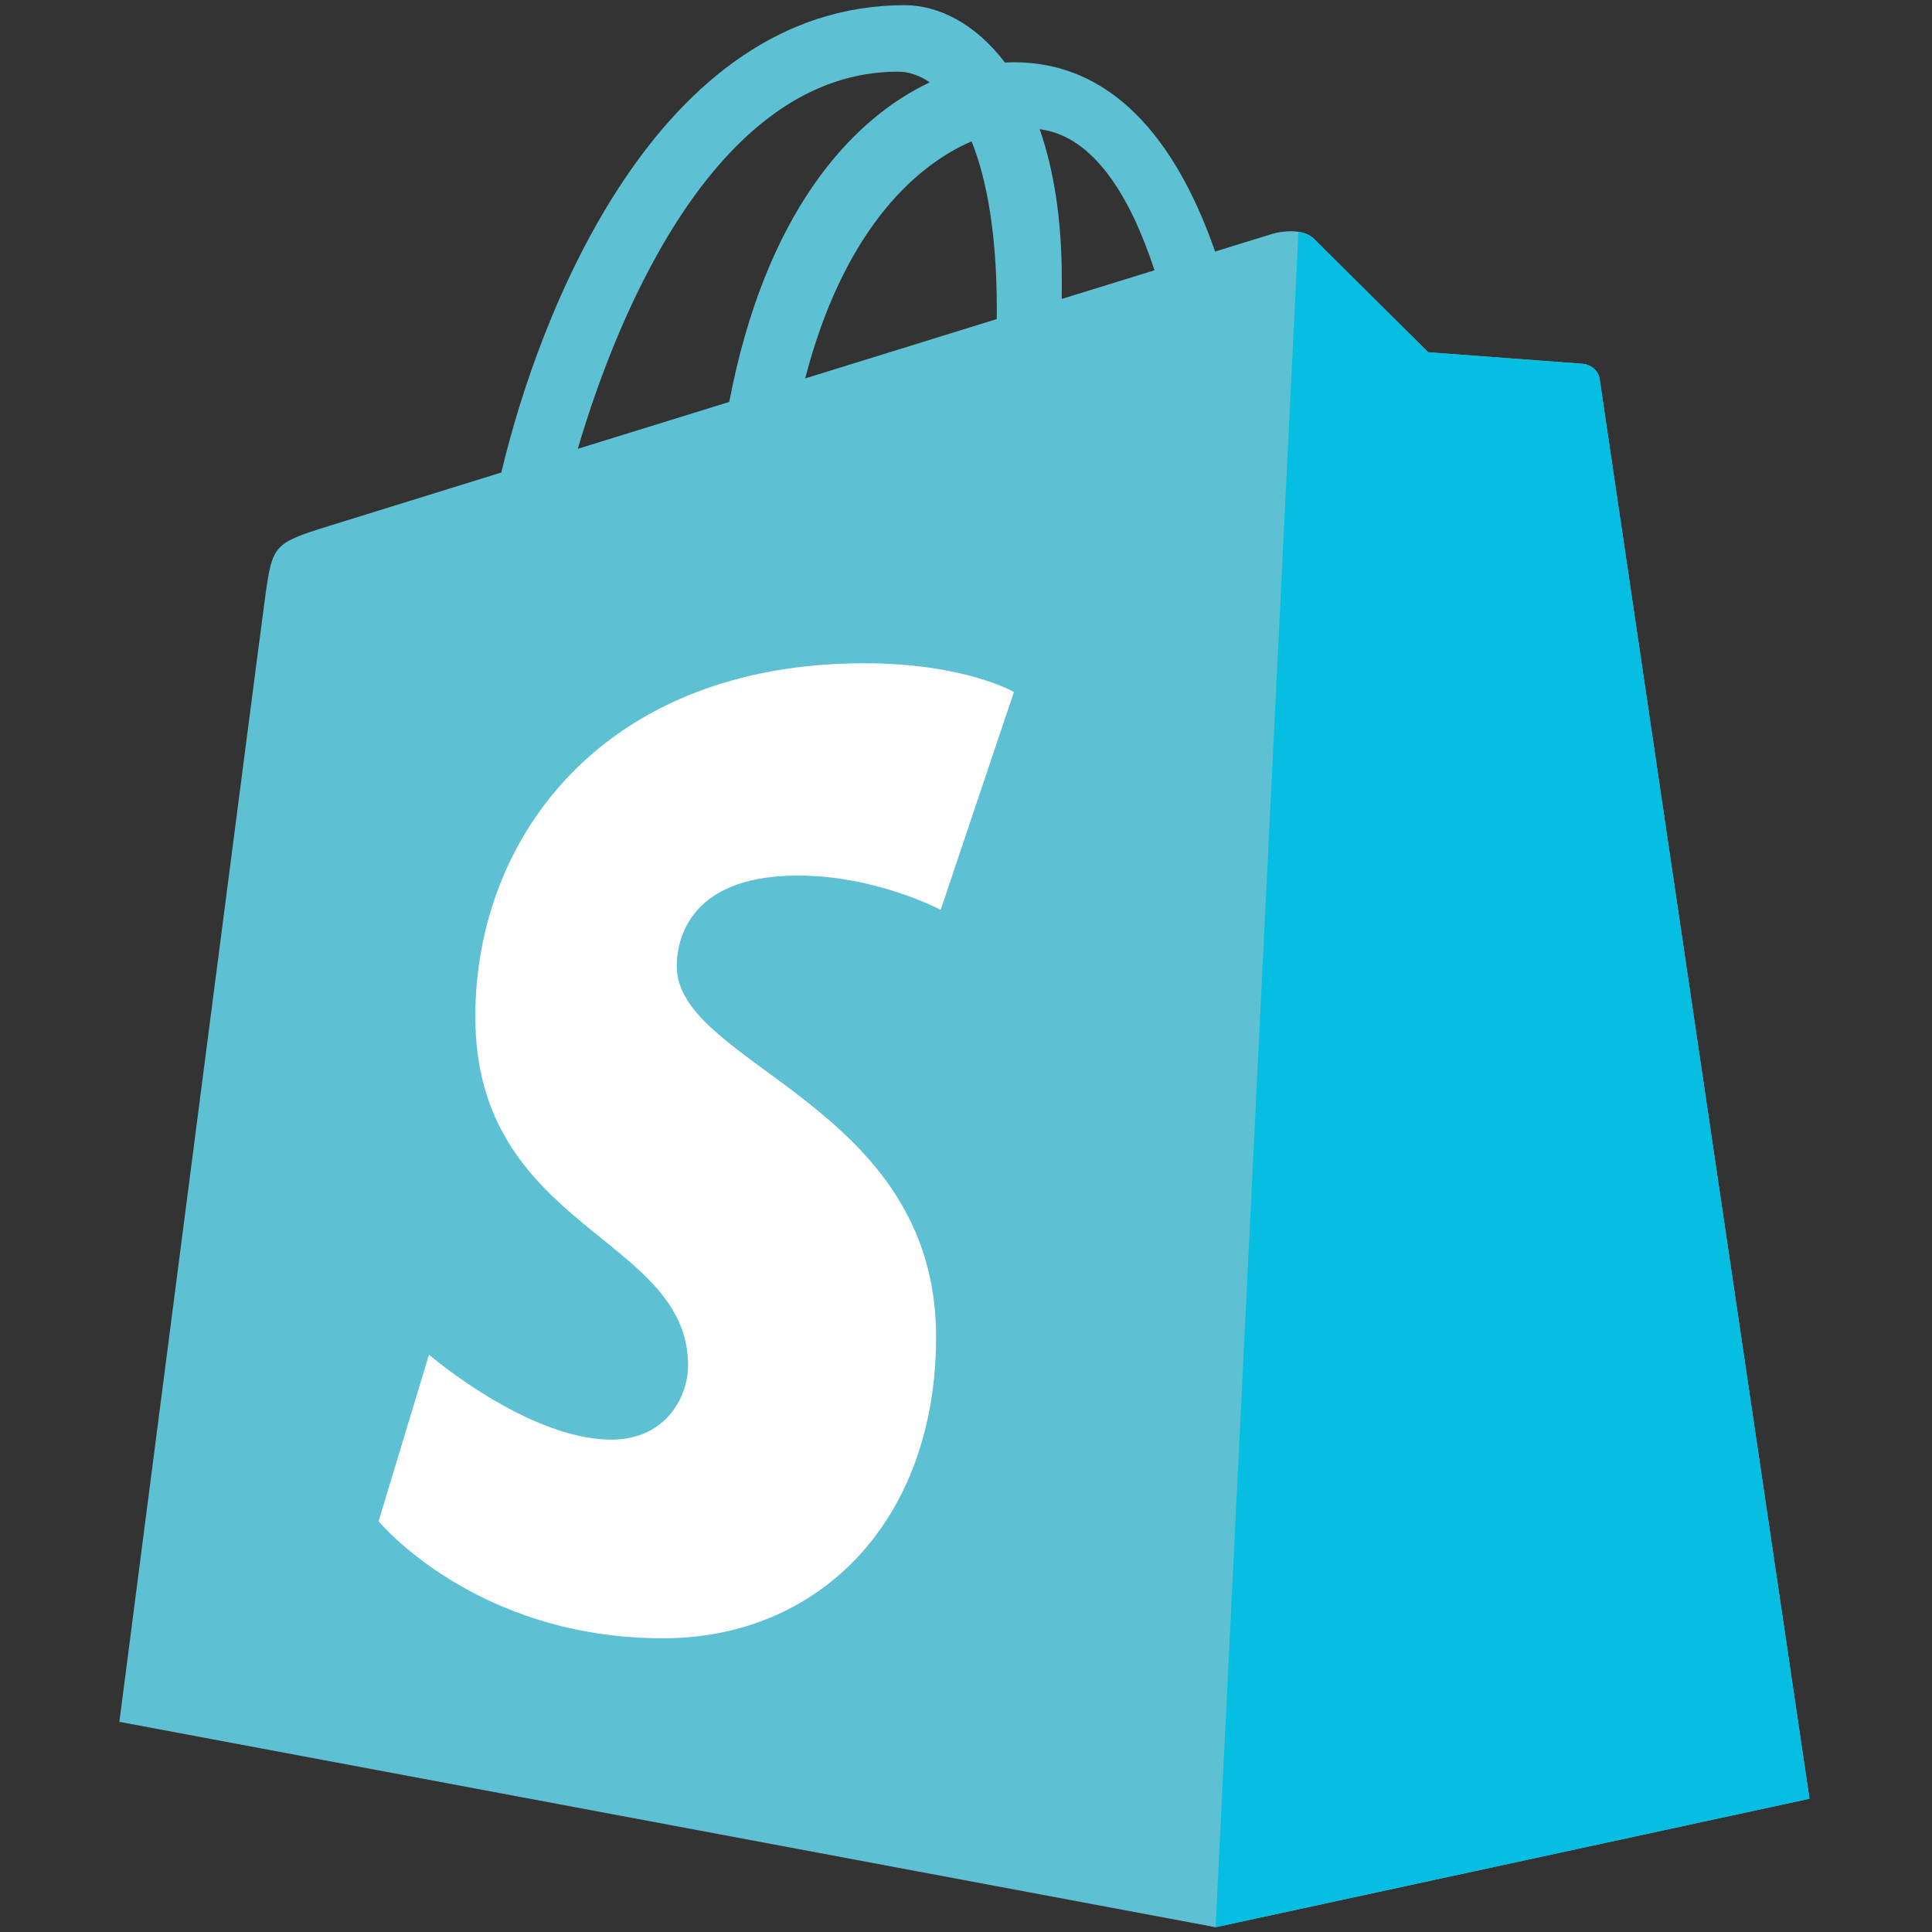<svg width="46" height="46" viewBox="0 0 46 46" fill="none" xmlns="http://www.w3.org/2000/svg">
<rect x="0" y="0" width="46" height="46" fill="#333333" stroke="none"/>
<path d="M38.088 9.033C38.056 8.803 37.855 8.676 37.688 8.662C37.522 8.648 34.004 8.387 34.004 8.387C34.004 8.387 31.561 5.962 31.293 5.693C31.025 5.425 30.501 5.507 30.298 5.567C30.268 5.575 29.764 5.731 28.931 5.989C28.115 3.641 26.674 1.483 24.141 1.483C24.071 1.483 23.999 1.486 23.927 1.49C23.206 0.537 22.314 0.123 21.543 0.123C15.641 0.123 12.821 7.501 11.937 11.25C9.644 11.961 8.014 12.466 7.806 12.531C6.526 12.933 6.486 12.973 6.318 14.18C6.191 15.093 2.842 40.996 2.842 40.996L28.942 45.886L43.083 42.827C43.083 42.827 38.119 9.263 38.088 9.033ZM27.488 6.435L25.28 7.118C25.28 6.963 25.281 6.81 25.281 6.642C25.281 5.183 25.079 4.008 24.754 3.076C26.059 3.24 26.929 4.726 27.488 6.435ZM23.134 3.366C23.497 4.275 23.733 5.58 23.733 7.342C23.733 7.432 23.732 7.514 23.732 7.597C22.295 8.042 20.735 8.525 19.171 9.01C20.049 5.62 21.695 3.983 23.134 3.366ZM21.381 1.706C21.636 1.706 21.892 1.792 22.138 1.961C20.246 2.851 18.219 5.093 17.363 9.57L13.757 10.686C14.76 7.272 17.142 1.706 21.381 1.706Z" fill="#5DC1D3"/>
<path d="M37.688 8.662C37.522 8.648 34.004 8.387 34.004 8.387C34.004 8.387 31.561 5.962 31.293 5.693C31.193 5.594 31.058 5.542 30.916 5.52L28.943 45.886L43.083 42.827C43.083 42.827 38.119 9.263 38.088 9.033C38.056 8.803 37.855 8.676 37.688 8.662Z" fill="#06BEE1"/>
<path d="M24.141 16.476L22.397 21.663C22.397 21.663 20.869 20.847 18.997 20.847C16.251 20.847 16.113 22.57 16.113 23.004C16.113 25.373 22.288 26.281 22.288 31.83C22.288 36.196 19.519 39.007 15.786 39.007C11.306 39.007 9.014 36.219 9.014 36.219L10.214 32.255C10.214 32.255 12.569 34.277 14.556 34.277C15.855 34.277 16.383 33.255 16.383 32.508C16.383 29.418 11.317 29.28 11.317 24.202C11.317 19.928 14.384 15.792 20.576 15.792C22.962 15.792 24.141 16.476 24.141 16.476Z" fill="white"/>
</svg>
